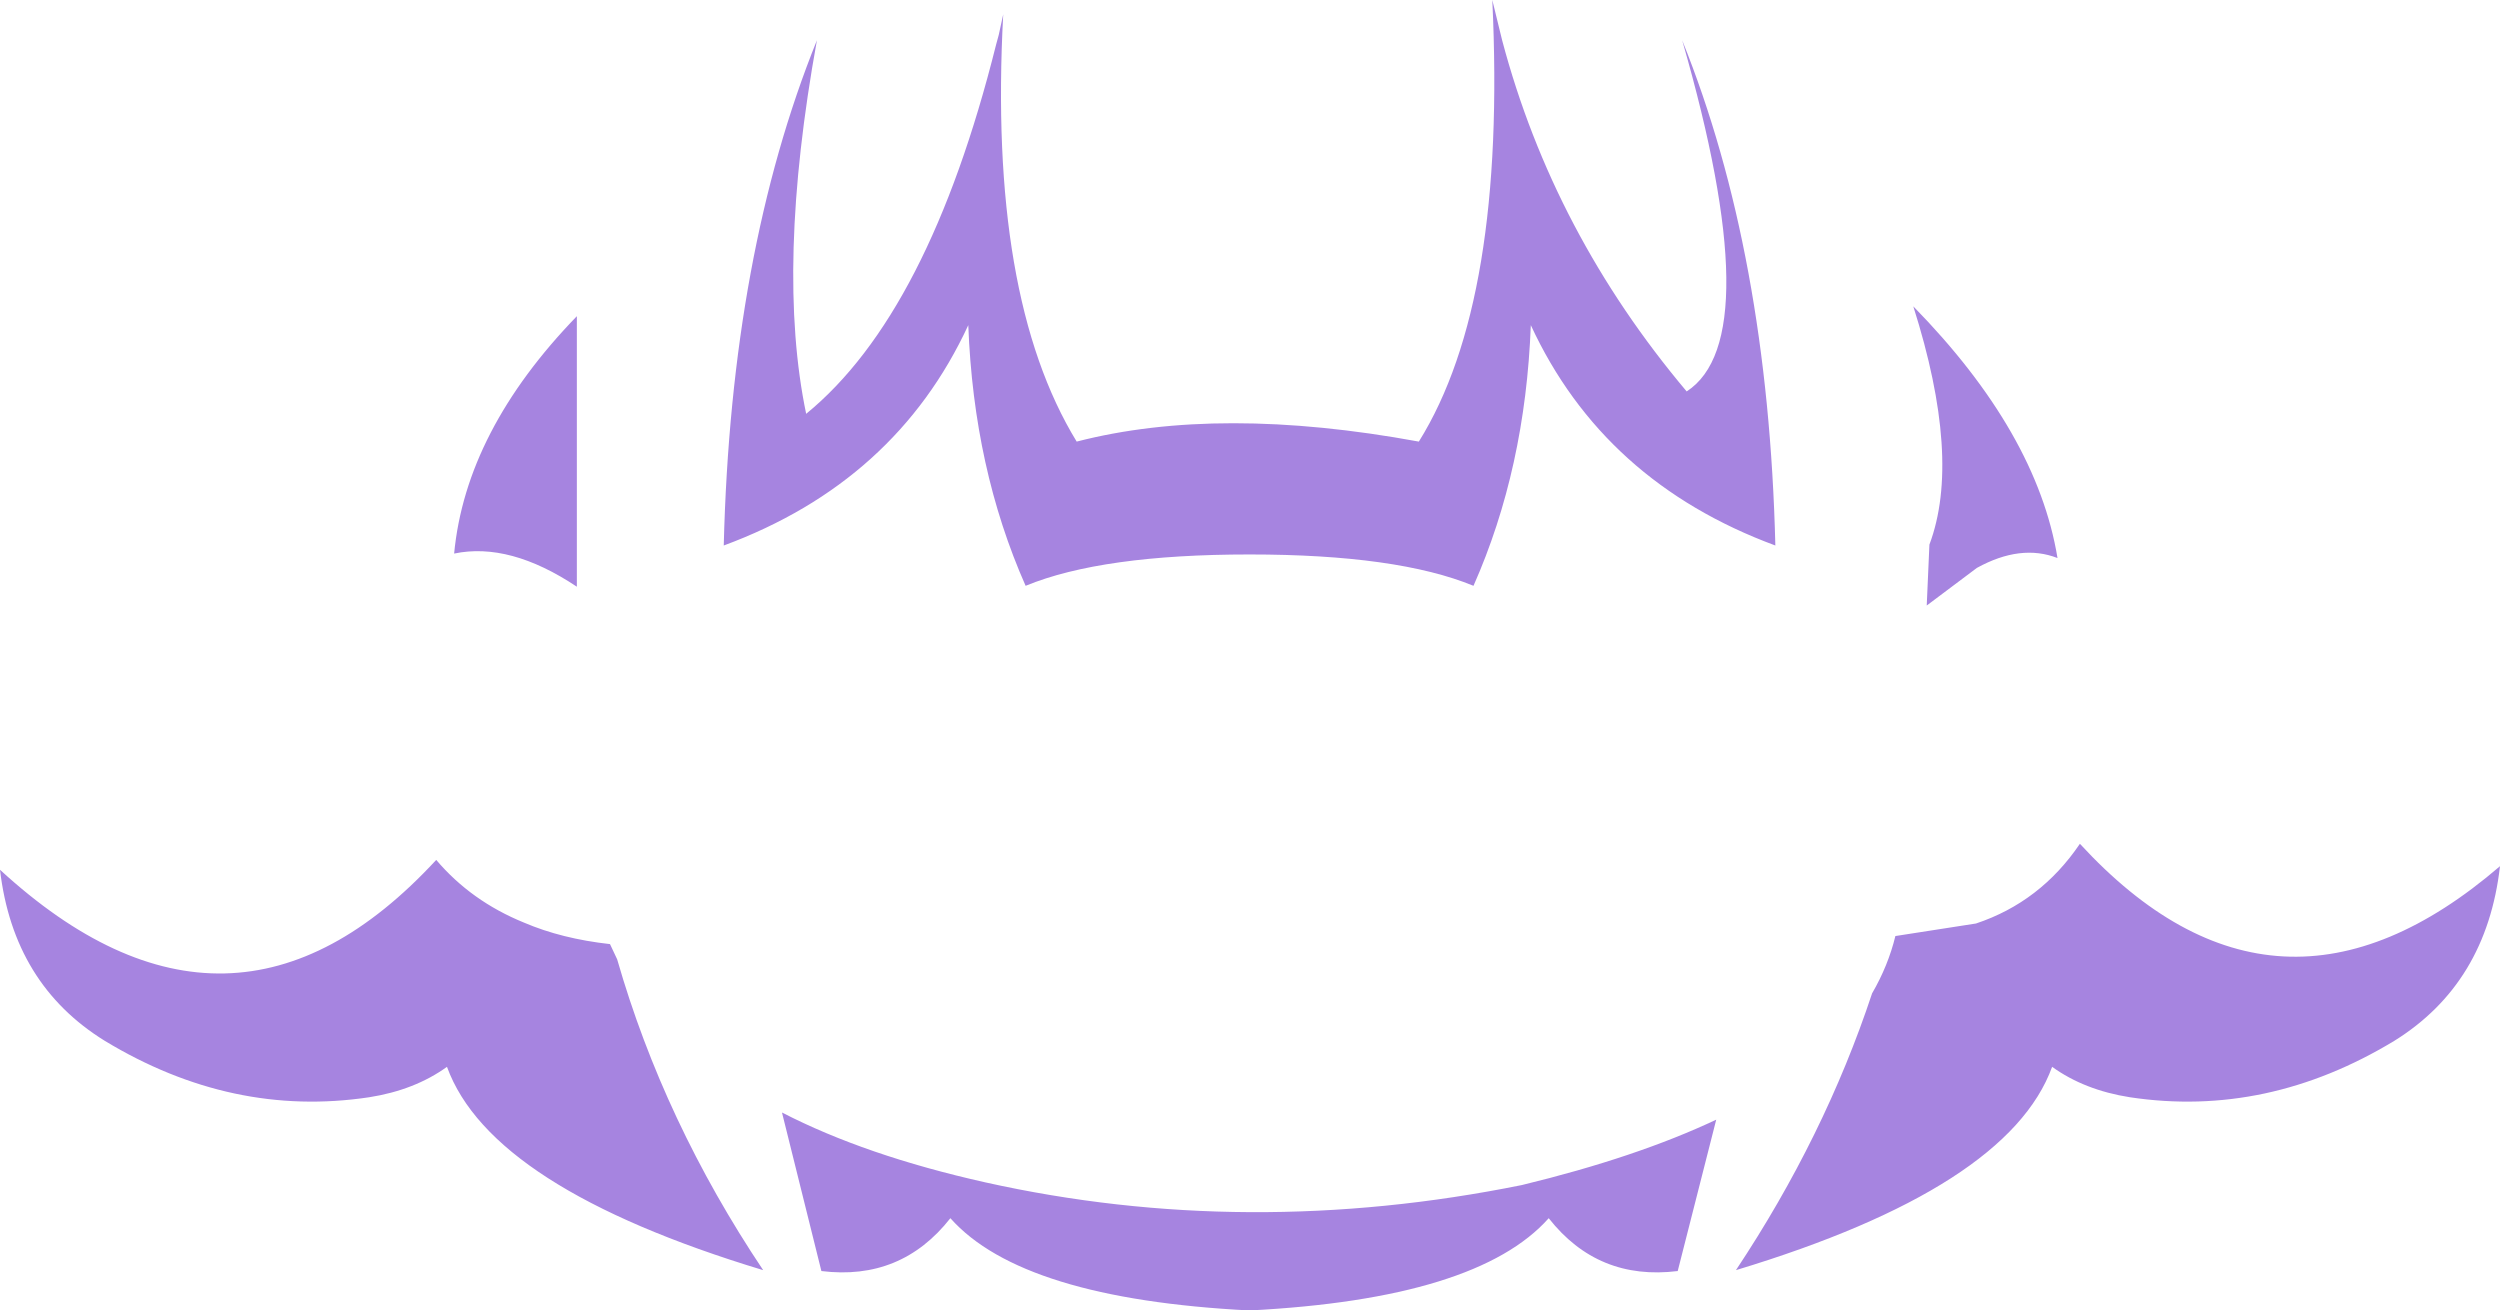 <?xml version="1.0" encoding="UTF-8" standalone="no"?>
<svg xmlns:ffdec="https://www.free-decompiler.com/flash" xmlns:xlink="http://www.w3.org/1999/xlink" ffdec:objectType="shape" height="73.15px" width="139.55px" xmlns="http://www.w3.org/2000/svg">
  <g transform="matrix(1.0, 0.0, 0.0, 1.0, 69.9, 25.75)">
    <path d="M13.4 -25.75 L13.95 -23.5 Q16.8 -12.75 24.25 -3.9 28.8 -6.85 24.0 -23.5 28.8 -11.6 29.2 4.7 19.6 1.15 15.55 -7.6 15.25 0.4 12.35 6.95 8.1 5.2 -0.15 5.2 -8.4 5.2 -12.65 6.95 -15.55 0.4 -15.85 -7.6 -19.9 1.15 -29.5 4.7 -29.1 -11.6 -24.3 -23.5 -26.6 -10.8 -24.9 -2.65 -18.05 -8.25 -14.3 -23.25 L-14.15 -23.8 -13.9 -24.95 Q-14.75 -9.2 -9.8 -1.1 -1.85 -3.15 9.3 -1.1 14.2 -8.95 13.4 -25.75 M44.65 33.8 Q42.2 40.55 27.0 45.15 31.95 37.7 34.6 29.7 35.5 28.15 35.9 26.5 L40.4 25.8 Q44.0 24.6 46.2 21.35 57.2 33.3 69.65 22.6 68.9 29.15 63.75 32.35 56.65 36.65 49.0 35.5 46.45 35.1 44.65 33.8 M40.45 5.95 L37.65 8.05 37.8 4.65 Q39.6 -0.15 36.9 -8.65 43.8 -1.6 44.95 5.4 42.9 4.6 40.45 5.95 M25.9 36.75 L23.75 45.2 Q19.3 45.75 16.55 42.25 12.55 46.75 -0.15 47.4 -12.85 46.75 -16.85 42.25 -19.6 45.75 -24.05 45.2 L-26.25 36.35 Q-21.6 38.75 -14.9 40.25 -0.3 43.5 15.05 40.4 21.45 38.85 25.9 36.75 M-37.7 7.0 Q-41.45 4.5 -44.55 5.15 -43.9 -1.7 -37.7 -8.1 L-37.7 7.0 M-64.05 32.35 Q-69.15 29.2 -69.9 22.8 -57.0 34.65 -45.55 22.25 -43.6 24.55 -40.65 25.75 -38.55 26.65 -35.85 26.95 L-35.45 27.8 Q-32.85 36.85 -27.3 45.15 -42.5 40.55 -44.95 33.8 -46.75 35.1 -49.3 35.5 -56.95 36.65 -64.05 32.35" fill="#a684e0" fill-rule="evenodd" stroke="none"/>
  </g>
</svg>
